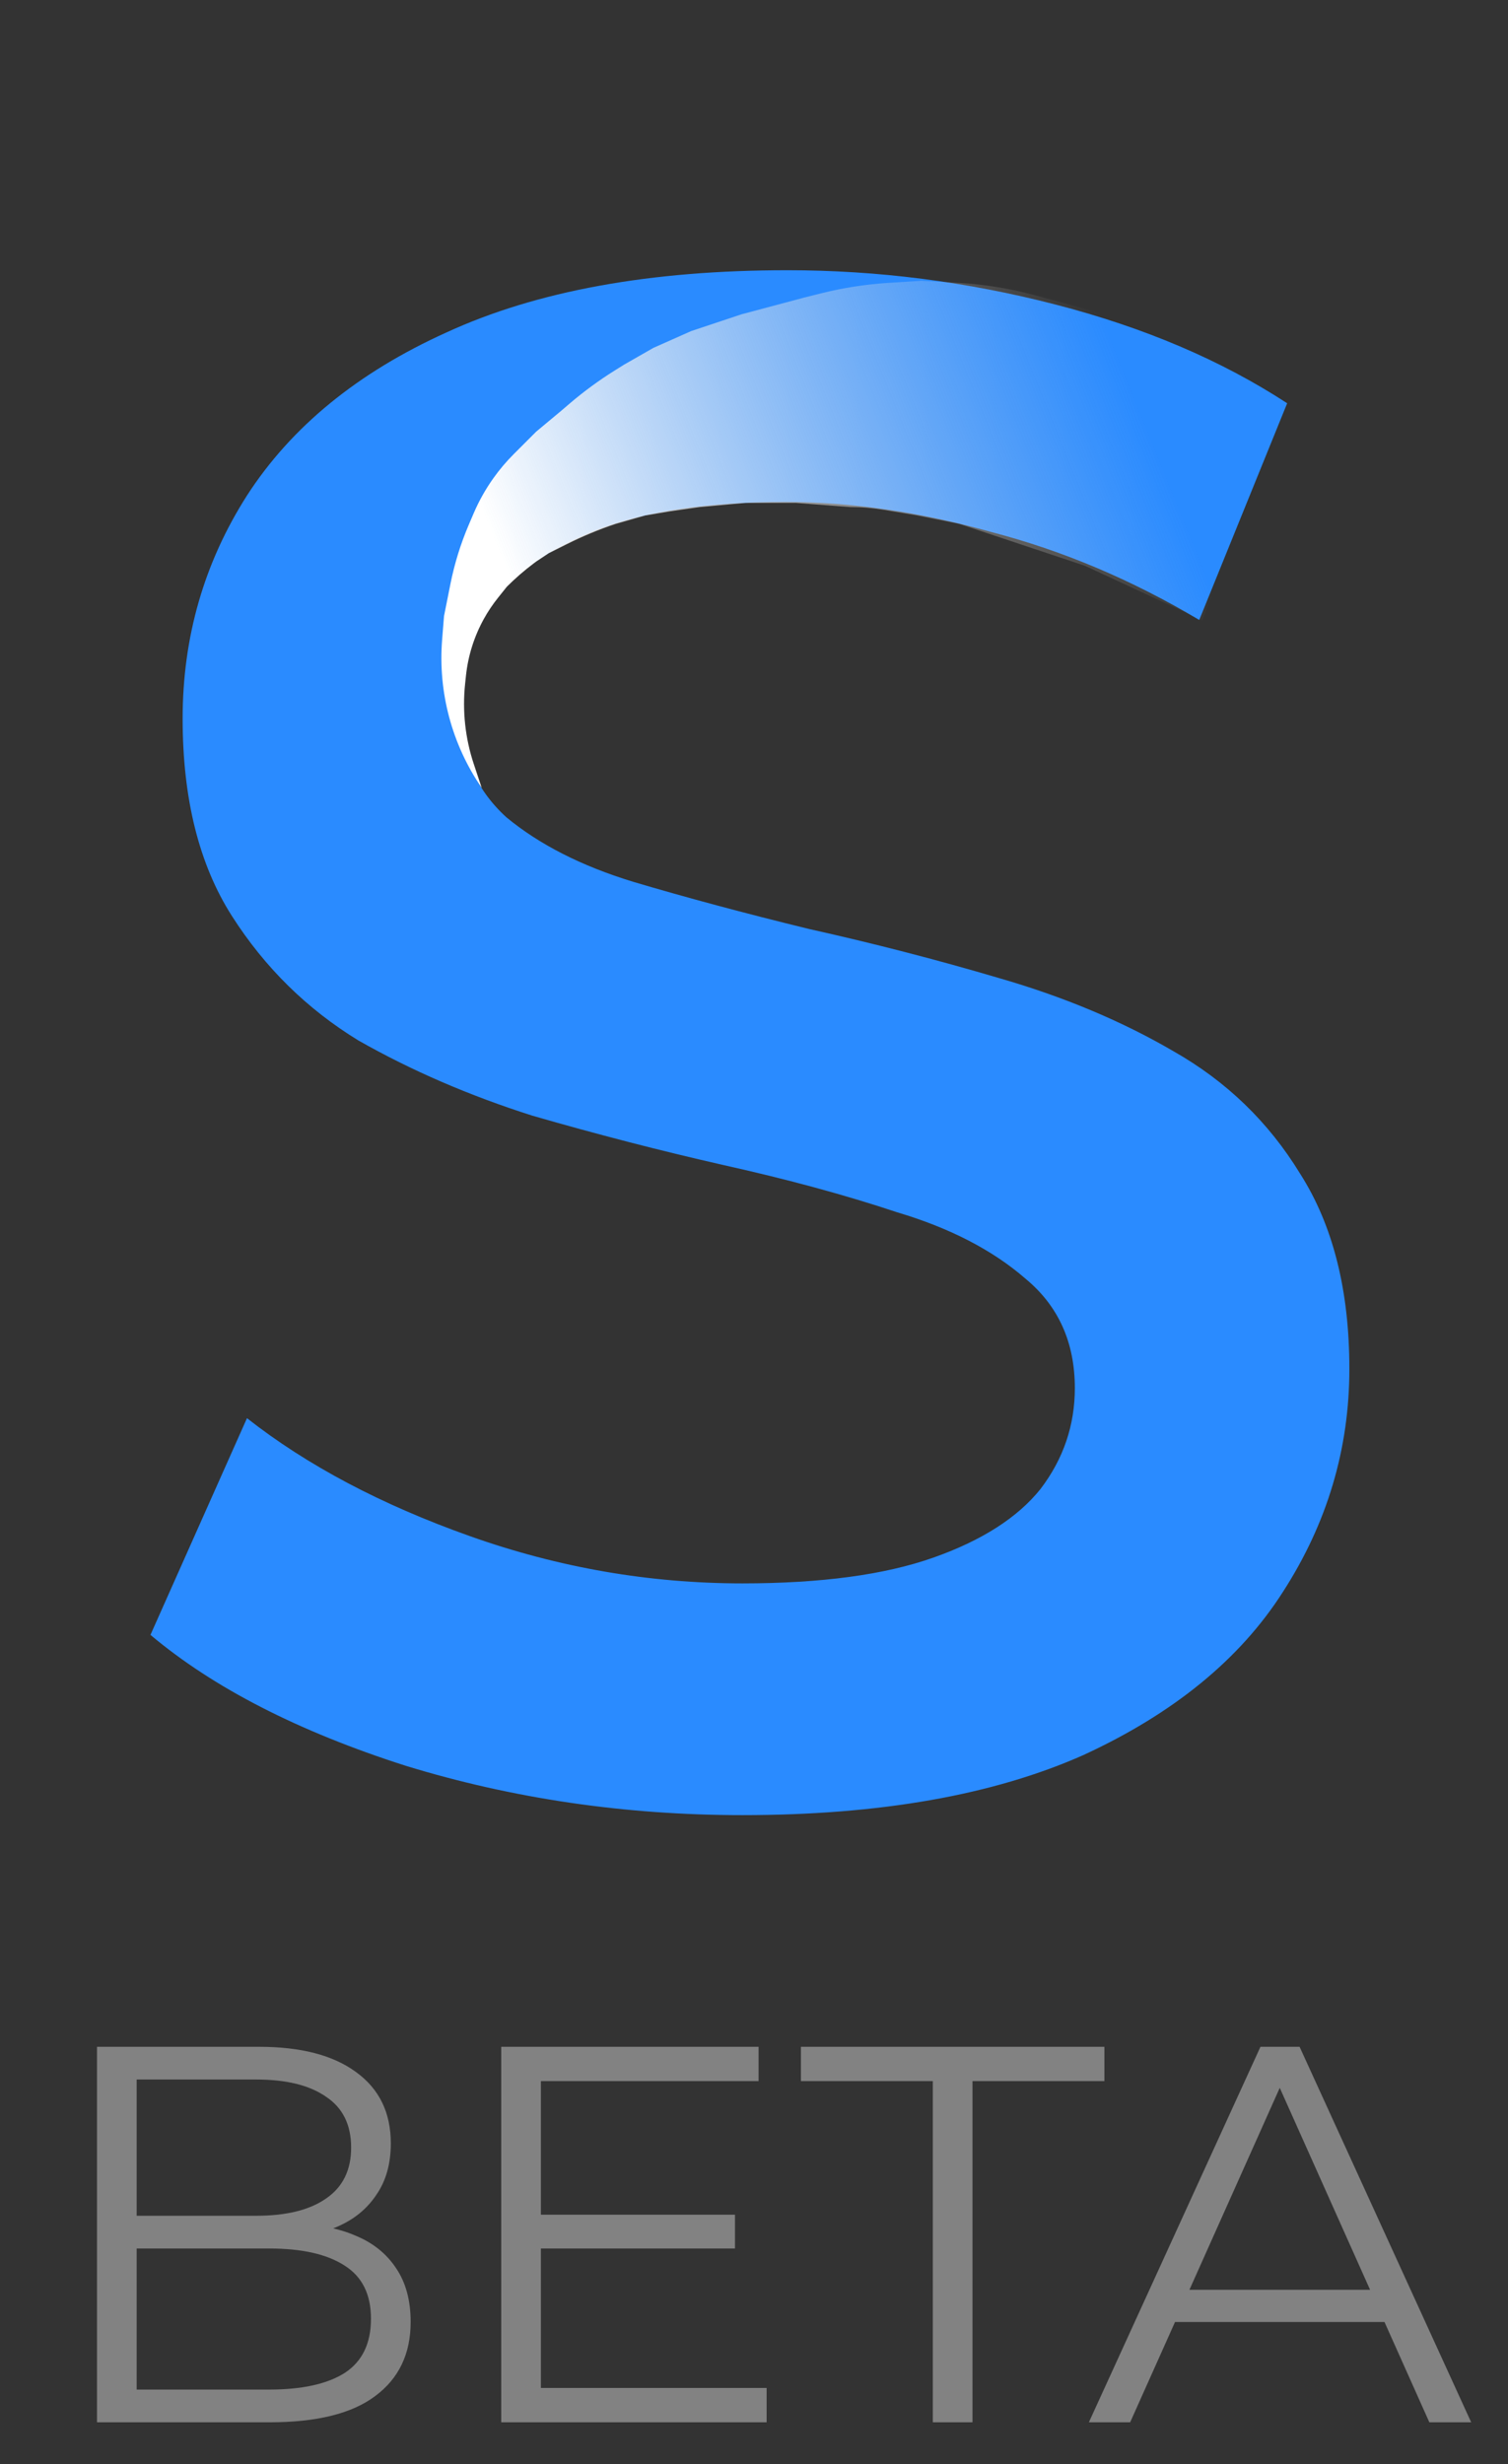 <svg width="180" height="294" viewBox="0 0 180 294" fill="none" xmlns="http://www.w3.org/2000/svg">
<rect x="0" y="0" width="180" height="294" fill="#333333" stroke="none"/>
<g clip-path="url(#clip0_708_10)">
<path d="M88.616 216.56C74.621 216.56 61.224 214.597 48.424 210.672C35.624 206.576 25.469 201.371 17.96 195.056L29.48 169.2C36.648 174.832 45.523 179.525 56.104 183.28C66.685 187.035 77.523 188.912 88.616 188.912C98.003 188.912 105.597 187.888 111.4 185.84C117.203 183.792 121.469 181.061 124.2 177.648C126.931 174.064 128.296 170.053 128.296 165.616C128.296 160.155 126.333 155.803 122.408 152.56C118.483 149.147 113.363 146.501 107.048 144.624C100.904 142.576 93.992 140.699 86.312 138.992C78.803 137.285 71.208 135.323 63.528 133.104C56.019 130.715 49.107 127.728 42.792 124.144C36.648 120.389 31.613 115.44 27.688 109.296C23.763 103.152 21.8 95.301 21.8 85.744C21.8 76.016 24.36 67.141 29.48 59.12C34.771 50.928 42.707 44.443 53.288 39.664C64.04 34.715 77.608 32.24 93.992 32.24C104.744 32.24 115.411 33.605 125.992 36.336C136.573 39.067 145.789 42.992 153.64 48.112L143.144 73.968C135.123 69.189 126.845 65.691 118.312 63.472C109.779 61.083 101.587 59.888 93.736 59.888C84.52 59.888 77.011 60.997 71.208 63.216C65.576 65.435 61.395 68.336 58.664 71.92C56.104 75.504 54.824 79.6 54.824 84.208C54.824 89.669 56.701 94.107 60.456 97.52C64.381 100.763 69.416 103.323 75.56 105.2C81.875 107.077 88.872 108.955 96.552 110.832C104.232 112.539 111.827 114.501 119.336 116.72C127.016 118.939 133.928 121.84 140.072 125.424C146.387 129.008 151.421 133.872 155.176 140.016C159.101 146.16 161.064 153.925 161.064 163.312C161.064 172.869 158.419 181.744 153.128 189.936C148.008 197.957 140.072 204.443 129.32 209.392C118.568 214.171 105 216.56 88.616 216.56Z" fill="#2A8BFF"/>
<path d="M53 73.5L53.767 69.664C54.254 67.228 54.993 64.849 55.972 62.566L56.54 61.239C57.178 59.751 57.975 58.335 58.916 57.018V57.018C59.637 56.008 60.441 55.059 61.319 54.181L64 51.5L67 49L67.932 48.201C69.642 46.736 71.459 45.401 73.368 44.208L74.5 43.5L78 41.5L82.5 39.5L88.5 37.5L96 35.5L98.004 34.999C100.662 34.334 103.376 33.914 106.111 33.743L110 33.5L114.322 33.74C117.432 33.913 120.516 34.408 123.524 35.218L132 37.5L140 40.5L150.5 46L154 48L143.5 74L129.5 67.5L120.5 64.5L114.5 62.5L109.5 61.5L105.473 60.829C104.16 60.61 102.831 60.5 101.5 60.5V60.5L95 60H89L83.5 60.5L80 61L77 61.5L73.5 62.5V62.5C71.502 63.166 69.555 63.973 67.672 64.914L67.5 65L65.5 66L64 67L63.697 67.227C62.567 68.075 61.499 69.001 60.5 70V70L59.438 71.327C58.814 72.108 58.256 72.939 57.77 73.813V73.813C56.602 75.916 55.87 78.233 55.618 80.625L55.515 81.606C55.176 84.831 55.531 88.092 56.556 91.168L57.5 94V94C53.942 88.825 52.273 82.583 52.774 76.323L53 73.5Z" fill="url(#paint0_linear_708_10)"/>
</g>
<path d="M11.577 289V244.2H30.905C35.897 244.2 39.759 245.203 42.489 247.208C45.263 249.213 46.649 252.051 46.649 255.72C46.649 258.152 46.073 260.2 44.921 261.864C43.812 263.528 42.276 264.787 40.313 265.64C38.393 266.493 36.281 266.92 33.977 266.92L35.065 265.384C37.924 265.384 40.377 265.832 42.425 266.728C44.516 267.581 46.137 268.883 47.289 270.632C48.441 272.339 49.017 274.472 49.017 277.032C49.017 280.829 47.609 283.773 44.793 285.864C42.02 287.955 37.817 289 32.185 289H11.577ZM16.313 285.096H32.121C36.047 285.096 39.055 284.435 41.145 283.112C43.236 281.747 44.281 279.592 44.281 276.648C44.281 273.747 43.236 271.635 41.145 270.312C39.055 268.947 36.047 268.264 32.121 268.264H15.801V264.36H30.585C34.169 264.36 36.943 263.677 38.905 262.312C40.911 260.947 41.913 258.92 41.913 256.232C41.913 253.501 40.911 251.475 38.905 250.152C36.943 248.787 34.169 248.104 30.585 248.104H16.313V285.096ZM64.051 264.232H87.731V268.264H64.051V264.232ZM64.563 284.904H91.507V289H59.827V244.2H90.547V248.296H64.563V284.904ZM111.344 289V248.296H95.6V244.2H131.824V248.296H116.08V289H111.344ZM129.972 289L150.452 244.2H155.124L175.604 289H170.612L151.796 246.952H153.716L134.9 289H129.972ZM138.036 277.032L139.444 273.192H165.492L166.9 277.032H138.036Z" fill="#828282"/>
<defs>
<linearGradient id="paint0_linear_708_10" x1="50.5" y1="79" x2="134.5" y2="45" gradientUnits="userSpaceOnUse">
<stop offset="0.147" stop-color="white"/>
<stop offset="1" stop-color="#D9D9D9" stop-opacity="0"/>
</linearGradient>
<clipPath id="clip0_708_10">
<rect width="161" height="197" fill="white" transform="translate(9 23)"/>
</clipPath>
</defs>
</svg>

